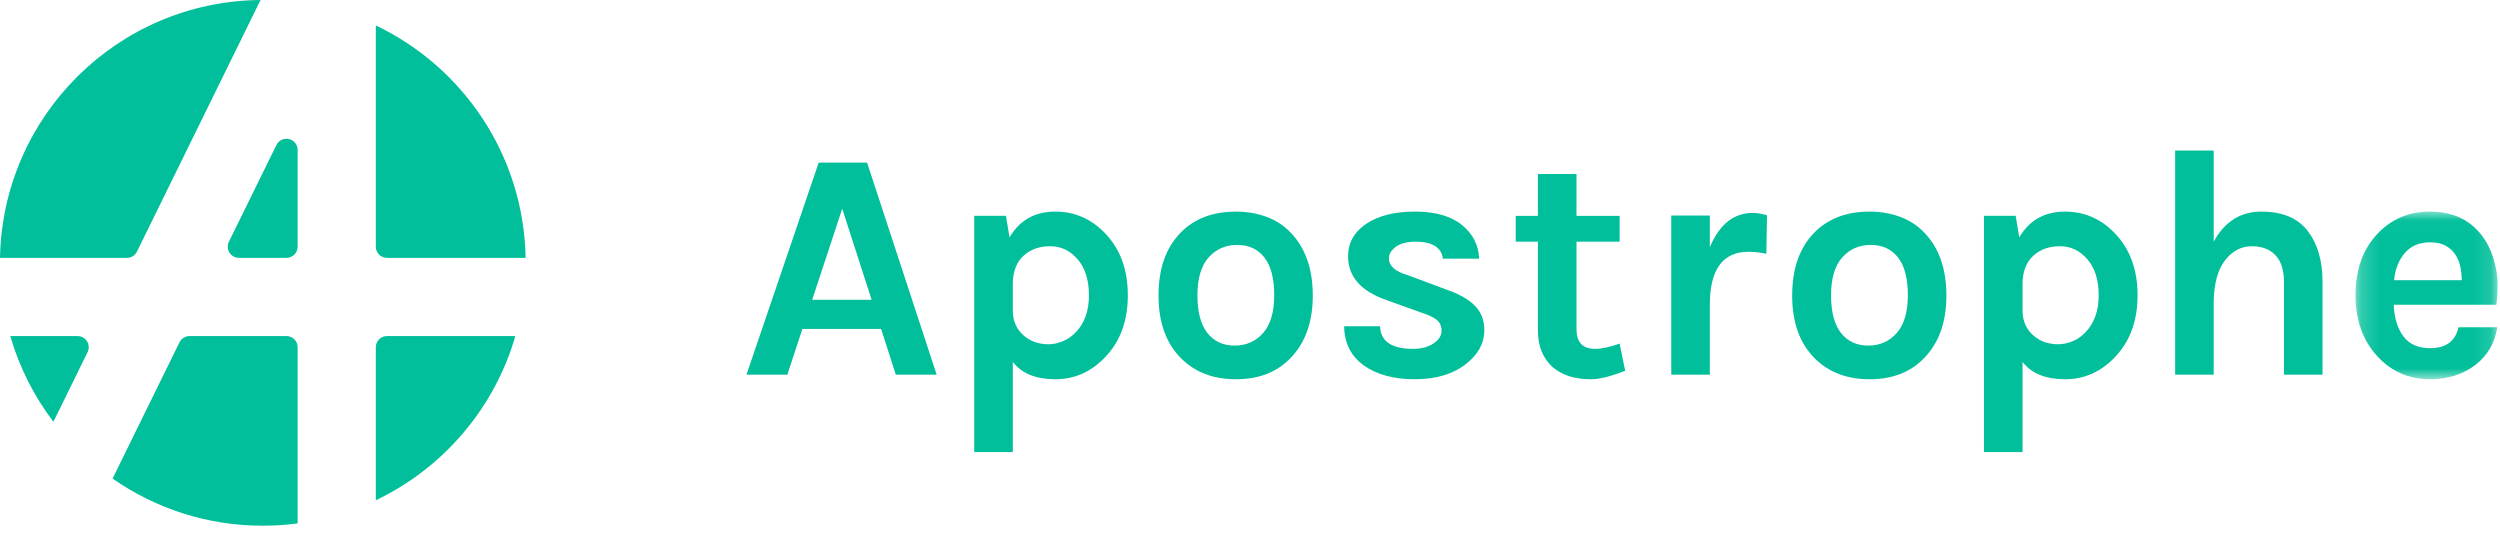 <svg width="135px" height="29px" viewBox="15 16 135 29" version="1.1" xmlns="http://www.w3.org/2000/svg" xmlns:xlink="http://www.w3.org/1999/xlink">
    <!-- Generator: Sketch Beta 39.1 (31721) - http://www.bohemiancoding.com/sketch -->
    <desc>Created with Sketch Beta.</desc>
    <defs>
        <polygon id="path-1" points="7.874 9.09 7.874 0.037 0.198 0.037 0.198 9.09 7.874 9.09"></polygon>
    </defs>
    <g id="Page-1" stroke="none" stroke-width="1" fill="none" fill-rule="evenodd" transform="translate(15, 16)">
        <path d="M15.605,7.508 C15.332,7.445 15.051,7.578 14.927,7.83 L12.361,13.054 C12.269,13.242 12.281,13.463 12.39,13.64 C12.5,13.816 12.695,13.924 12.902,13.924 L15.469,13.924 C15.628,13.924 15.783,13.86 15.895,13.748 C16.007,13.635 16.072,13.479 16.072,13.321 L16.072,8.096 C16.072,7.815 15.879,7.572 15.605,7.508" id="Fill-1" fill="#00BF9A"></path>
        <path d="M20.294,1.374 L20.294,13.322 C20.294,13.48 20.358,13.635 20.47,13.748 C20.583,13.86 20.738,13.924 20.897,13.924 L28.384,13.924 C28.281,8.384 25.004,3.62 20.294,1.374" id="Fill-3" fill="#00BF9A"></path>
        <path d="M27.829,18.147 L20.897,18.147 C20.738,18.147 20.583,18.211 20.47,18.323 C20.358,18.435 20.294,18.591 20.294,18.75 L20.294,27.014 C23.919,25.286 26.695,22.065 27.829,18.147" id="Fill-5" fill="#00BF9A"></path>
        <path d="M15.468,18.147 L10.236,18.147 C10.005,18.147 9.796,18.276 9.694,18.483 L6.079,25.843 C8.379,27.448 11.175,28.389 14.192,28.389 C14.829,28.389 15.457,28.347 16.072,28.265 L16.072,18.75 C16.072,18.591 16.007,18.435 15.895,18.323 C15.783,18.211 15.627,18.147 15.468,18.147" id="Fill-7" fill="#00BF9A"></path>
        <path d="M4.188,18.147 L0.555,18.147 C1.046,19.841 1.843,21.405 2.884,22.774 L4.73,19.016 C4.821,18.829 4.81,18.607 4.7,18.431 C4.591,18.255 4.396,18.147 4.188,18.147" id="Fill-9" fill="#00BF9A"></path>
        <path d="M0,13.924 L6.854,13.924 C7.085,13.924 7.294,13.794 7.395,13.586 L14.069,0 C6.376,0.065 0.143,6.25 0,13.924" id="Fill-11" fill="#00BF9A"></path>
        <path d="M43.857,16.191 L47.069,16.191 L45.48,11.268 L43.857,16.191 Z M44.21,8.78 L46.822,8.78 L50.58,20.232 L48.374,20.232 L47.58,17.761 L43.328,17.761 L42.516,20.232 L40.31,20.232 L44.21,8.78 Z" id="Fill-13" fill="#00BF9A"></path>
        <path d="M56.615,18.59 C56.862,18.59 57.118,18.538 57.383,18.431 C57.647,18.326 57.886,18.162 58.097,17.938 C58.568,17.444 58.803,16.782 58.803,15.953 C58.803,15.123 58.6,14.473 58.194,14.002 C57.788,13.533 57.294,13.296 56.712,13.296 C56.13,13.296 55.653,13.464 55.283,13.8 C54.912,14.134 54.715,14.614 54.692,15.238 L54.692,16.773 C54.692,17.326 54.886,17.773 55.274,18.114 C55.638,18.431 56.086,18.59 56.615,18.59 L56.615,18.59 Z M54.515,12.82 C55.056,11.892 55.88,11.427 56.986,11.427 C58.044,11.427 58.95,11.826 59.703,12.627 C60.503,13.473 60.903,14.579 60.903,15.944 C60.903,17.32 60.497,18.431 59.685,19.279 C58.932,20.078 58.032,20.479 56.986,20.479 C55.938,20.479 55.174,20.168 54.692,19.544 L54.692,24.413 L52.609,24.413 L52.609,11.655 L54.321,11.655 L54.515,12.82 Z" id="Fill-15" fill="#00BF9A"></path>
        <path d="M68.808,15.944 C68.808,15.038 68.631,14.359 68.279,13.906 C67.926,13.453 67.434,13.226 66.805,13.226 C66.176,13.226 65.661,13.453 65.261,13.906 C64.861,14.359 64.661,15.038 64.661,15.944 C64.661,16.85 64.84,17.529 65.199,17.982 C65.558,18.435 66.049,18.662 66.673,18.662 C67.296,18.662 67.808,18.435 68.208,17.982 C68.608,17.529 68.808,16.85 68.808,15.944 M66.743,11.427 C67.32,11.427 67.861,11.518 68.367,11.7 C68.873,11.883 69.308,12.162 69.673,12.538 C70.484,13.362 70.89,14.503 70.89,15.962 C70.89,17.397 70.484,18.526 69.673,19.35 C68.943,20.103 67.967,20.479 66.743,20.479 C65.52,20.479 64.531,20.103 63.779,19.35 C62.967,18.538 62.561,17.409 62.561,15.962 C62.561,14.491 62.967,13.35 63.779,12.538 C64.52,11.797 65.508,11.427 66.743,11.427" id="Fill-17" fill="#00BF9A"></path>
        <path d="M74.525,17.62 C74.548,18.432 75.143,18.838 76.307,18.838 C76.754,18.838 77.122,18.741 77.41,18.546 C77.698,18.352 77.843,18.126 77.843,17.867 C77.843,17.608 77.754,17.408 77.578,17.267 C77.401,17.126 77.125,16.997 76.748,16.879 L74.878,16.208 C73.49,15.726 72.796,14.938 72.796,13.844 C72.796,13.114 73.122,12.529 73.775,12.088 C74.428,11.647 75.304,11.426 76.404,11.426 C77.504,11.426 78.351,11.667 78.945,12.15 C79.539,12.632 79.848,13.238 79.872,13.967 L77.913,13.967 C77.889,13.685 77.754,13.462 77.507,13.297 C77.26,13.132 76.907,13.05 76.448,13.05 C75.99,13.05 75.634,13.141 75.381,13.323 C75.128,13.506 75.001,13.714 75.001,13.95 C75.001,14.362 75.348,14.667 76.043,14.867 L78.072,15.626 C78.742,15.85 79.257,16.135 79.616,16.482 C79.975,16.829 80.154,17.279 80.154,17.832 C80.154,18.538 79.819,19.149 79.148,19.667 C78.454,20.208 77.536,20.479 76.396,20.479 C75.254,20.479 74.337,20.229 73.643,19.729 C72.948,19.229 72.596,18.526 72.584,17.62 L74.525,17.62 Z" id="Fill-19" fill="#00BF9A"></path>
        <path d="M87.76,20.02 C86.984,20.326 86.372,20.479 85.925,20.479 C85.478,20.479 85.087,20.426 84.751,20.32 C84.416,20.214 84.119,20.055 83.86,19.843 C83.319,19.361 83.048,18.697 83.048,17.849 L83.048,13.05 L81.849,13.05 L81.849,11.656 L83.048,11.656 L83.048,9.397 L85.131,9.397 L85.131,11.656 L87.46,11.656 L87.46,13.05 L85.131,13.05 L85.131,17.779 C85.131,18.485 85.466,18.838 86.137,18.838 C86.478,18.838 86.919,18.744 87.46,18.555 L87.76,20.02 Z" id="Fill-21" fill="#00BF9A"></path>
        <path d="M92.33,13.35 C92.848,12.115 93.624,11.497 94.659,11.497 C94.859,11.497 95.112,11.539 95.418,11.621 L95.383,13.703 C95.053,13.632 94.73,13.597 94.412,13.597 C93.024,13.597 92.33,14.556 92.33,16.473 L92.33,20.232 L90.248,20.232 L90.248,11.638 L92.33,11.638 L92.33,13.35 Z" id="Fill-23" fill="#00BF9A"></path>
        <path d="M103.024,15.944 C103.024,15.038 102.847,14.359 102.495,13.906 C102.142,13.453 101.65,13.226 101.021,13.226 C100.392,13.226 99.877,13.453 99.477,13.906 C99.077,14.359 98.877,15.038 98.877,15.944 C98.877,16.85 99.056,17.529 99.415,17.982 C99.774,18.435 100.265,18.662 100.889,18.662 C101.512,18.662 102.024,18.435 102.424,17.982 C102.824,17.529 103.024,16.85 103.024,15.944 M100.959,11.427 C101.536,11.427 102.077,11.518 102.583,11.7 C103.089,11.883 103.524,12.162 103.889,12.538 C104.7,13.362 105.106,14.503 105.106,15.962 C105.106,17.397 104.7,18.526 103.889,19.35 C103.159,20.103 102.183,20.479 100.959,20.479 C99.736,20.479 98.747,20.103 97.995,19.35 C97.183,18.538 96.777,17.409 96.777,15.962 C96.777,14.491 97.183,13.35 97.995,12.538 C98.736,11.797 99.724,11.427 100.959,11.427" id="Fill-25" fill="#00BF9A"></path>
        <path d="M111.141,18.59 C111.388,18.59 111.644,18.538 111.909,18.431 C112.173,18.326 112.412,18.162 112.623,17.938 C113.094,17.444 113.329,16.782 113.329,15.953 C113.329,15.123 113.126,14.473 112.72,14.002 C112.314,13.533 111.82,13.296 111.238,13.296 C110.656,13.296 110.179,13.464 109.809,13.8 C109.438,14.134 109.241,14.614 109.218,15.238 L109.218,16.773 C109.218,17.326 109.412,17.773 109.8,18.114 C110.164,18.431 110.612,18.59 111.141,18.59 L111.141,18.59 Z M109.041,12.82 C109.582,11.892 110.406,11.427 111.512,11.427 C112.57,11.427 113.476,11.826 114.229,12.627 C115.029,13.473 115.429,14.579 115.429,15.944 C115.429,17.32 115.023,18.431 114.211,19.279 C113.458,20.078 112.558,20.479 111.512,20.479 C110.464,20.479 109.7,20.168 109.218,19.544 L109.218,24.413 L107.135,24.413 L107.135,11.655 L108.847,11.655 L109.041,12.82 Z" id="Fill-27" fill="#00BF9A"></path>
        <path d="M119.54,13.05 C120.128,11.968 120.987,11.427 122.116,11.427 C123.246,11.427 124.078,11.774 124.613,12.468 C125.149,13.162 125.416,14.079 125.416,15.22 L125.416,20.232 L123.334,20.232 L123.334,15.22 C123.334,14.585 123.181,14.106 122.875,13.782 C122.569,13.459 122.14,13.297 121.587,13.297 C121.034,13.297 120.56,13.544 120.166,14.038 C119.772,14.532 119.563,15.273 119.54,16.262 L119.54,20.232 L117.458,20.232 L117.458,8.127 L119.54,8.127 L119.54,13.05 Z" id="Fill-29" fill="#00BF9A"></path>
        <g id="Group-33" transform="translate(127, 11.389)">
            <mask id="mask-2" fill="white">
                <use xlink:href="#path-1"></use>
            </mask>
            <g id="Clip-32"></g>
            <path d="M4.239,1.696 C3.651,1.696 3.192,1.887 2.863,2.27 C2.533,2.652 2.339,3.143 2.28,3.743 L5.933,3.743 C5.933,2.814 5.639,2.19 5.051,1.873 C4.827,1.755 4.557,1.696 4.239,1.696 M7.654,2.596 C7.8,3.09 7.874,3.543 7.874,3.955 C7.874,4.367 7.85,4.737 7.803,5.067 L2.263,5.067 C2.286,5.761 2.457,6.325 2.774,6.761 C3.092,7.196 3.574,7.413 4.221,7.413 C5.08,7.413 5.592,7.037 5.757,6.284 L7.856,6.284 C7.715,7.143 7.321,7.819 6.674,8.313 C6.004,8.831 5.186,9.09 4.221,9.09 C3.092,9.09 2.145,8.678 1.38,7.855 C0.592,6.996 0.198,5.896 0.198,4.555 C0.198,3.178 0.592,2.073 1.38,1.237 C2.133,0.437 3.08,0.037 4.221,0.037 C5.409,0.037 6.333,0.455 6.992,1.29 C7.286,1.667 7.506,2.102 7.654,2.596" id="Fill-31" fill="#00BF9A" mask="url(#mask-2)"></path>
        </g>
    </g>
</svg>